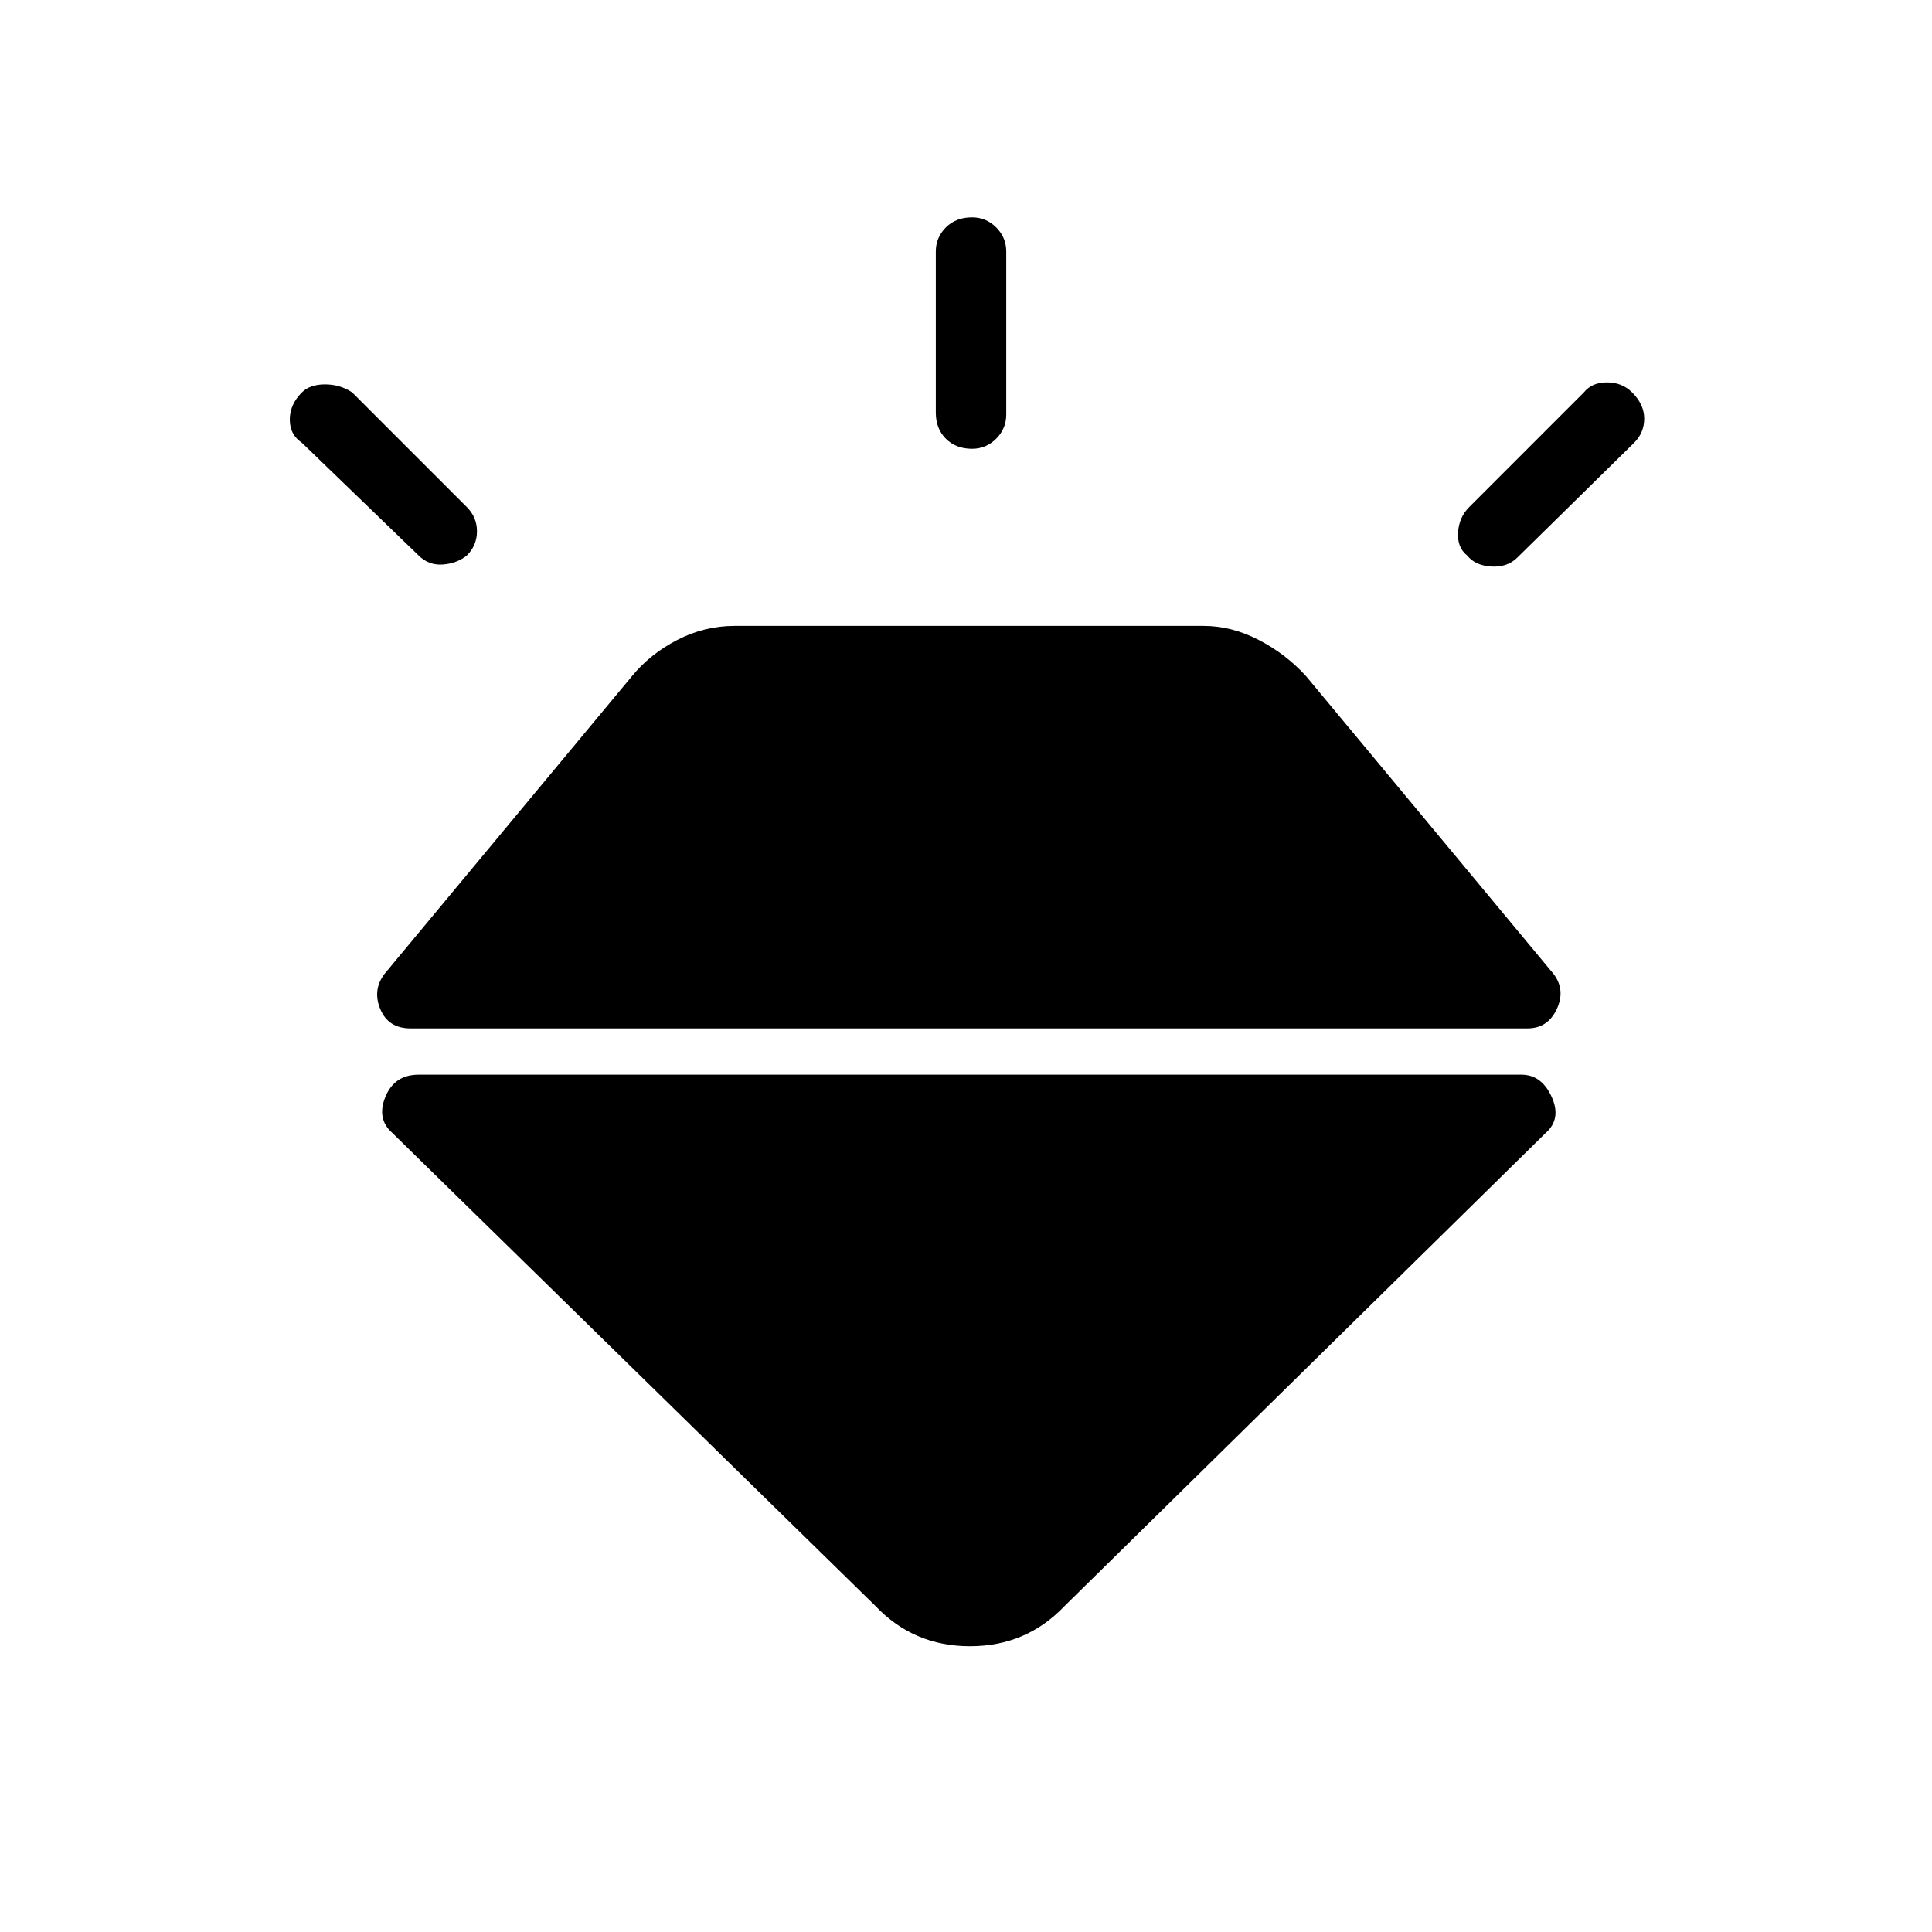 <svg xmlns="http://www.w3.org/2000/svg" height="48" viewBox="0 -960 960 960" width="48"><path d="M150-765q4-4 11.5-4t13.5 4l57 57q5 5 5 12t-5 12q-5 4-12 4.5t-12-4.5l-58-56q-6-4-6-11.5t6-13.5Zm333-87q7 0 12 5t5 12v81q0 7-5 12t-12 5q-8 0-13-5t-5-13v-80q0-7 5-12t13-5Zm328 87q6 6 6 13t-5 12l-58 57q-5 5-13 4.5t-12-5.5q-5-4-4.5-11.5T730-708l57-57q4-5 11.5-5t12.5 5ZM208-426h548q10 0 15 11t-3 18L529-162q-19 20-47 20t-47-20L195-397q-8-7-3.5-18t16.5-11Zm-17-50 123-148q9-11 22.5-18t28.5-7h233q14 0 27.5 7t23.5 18l123 148q6 8 1.5 17.5T759-449H204q-11 0-15-9.5t2-17.5Z"/></svg>